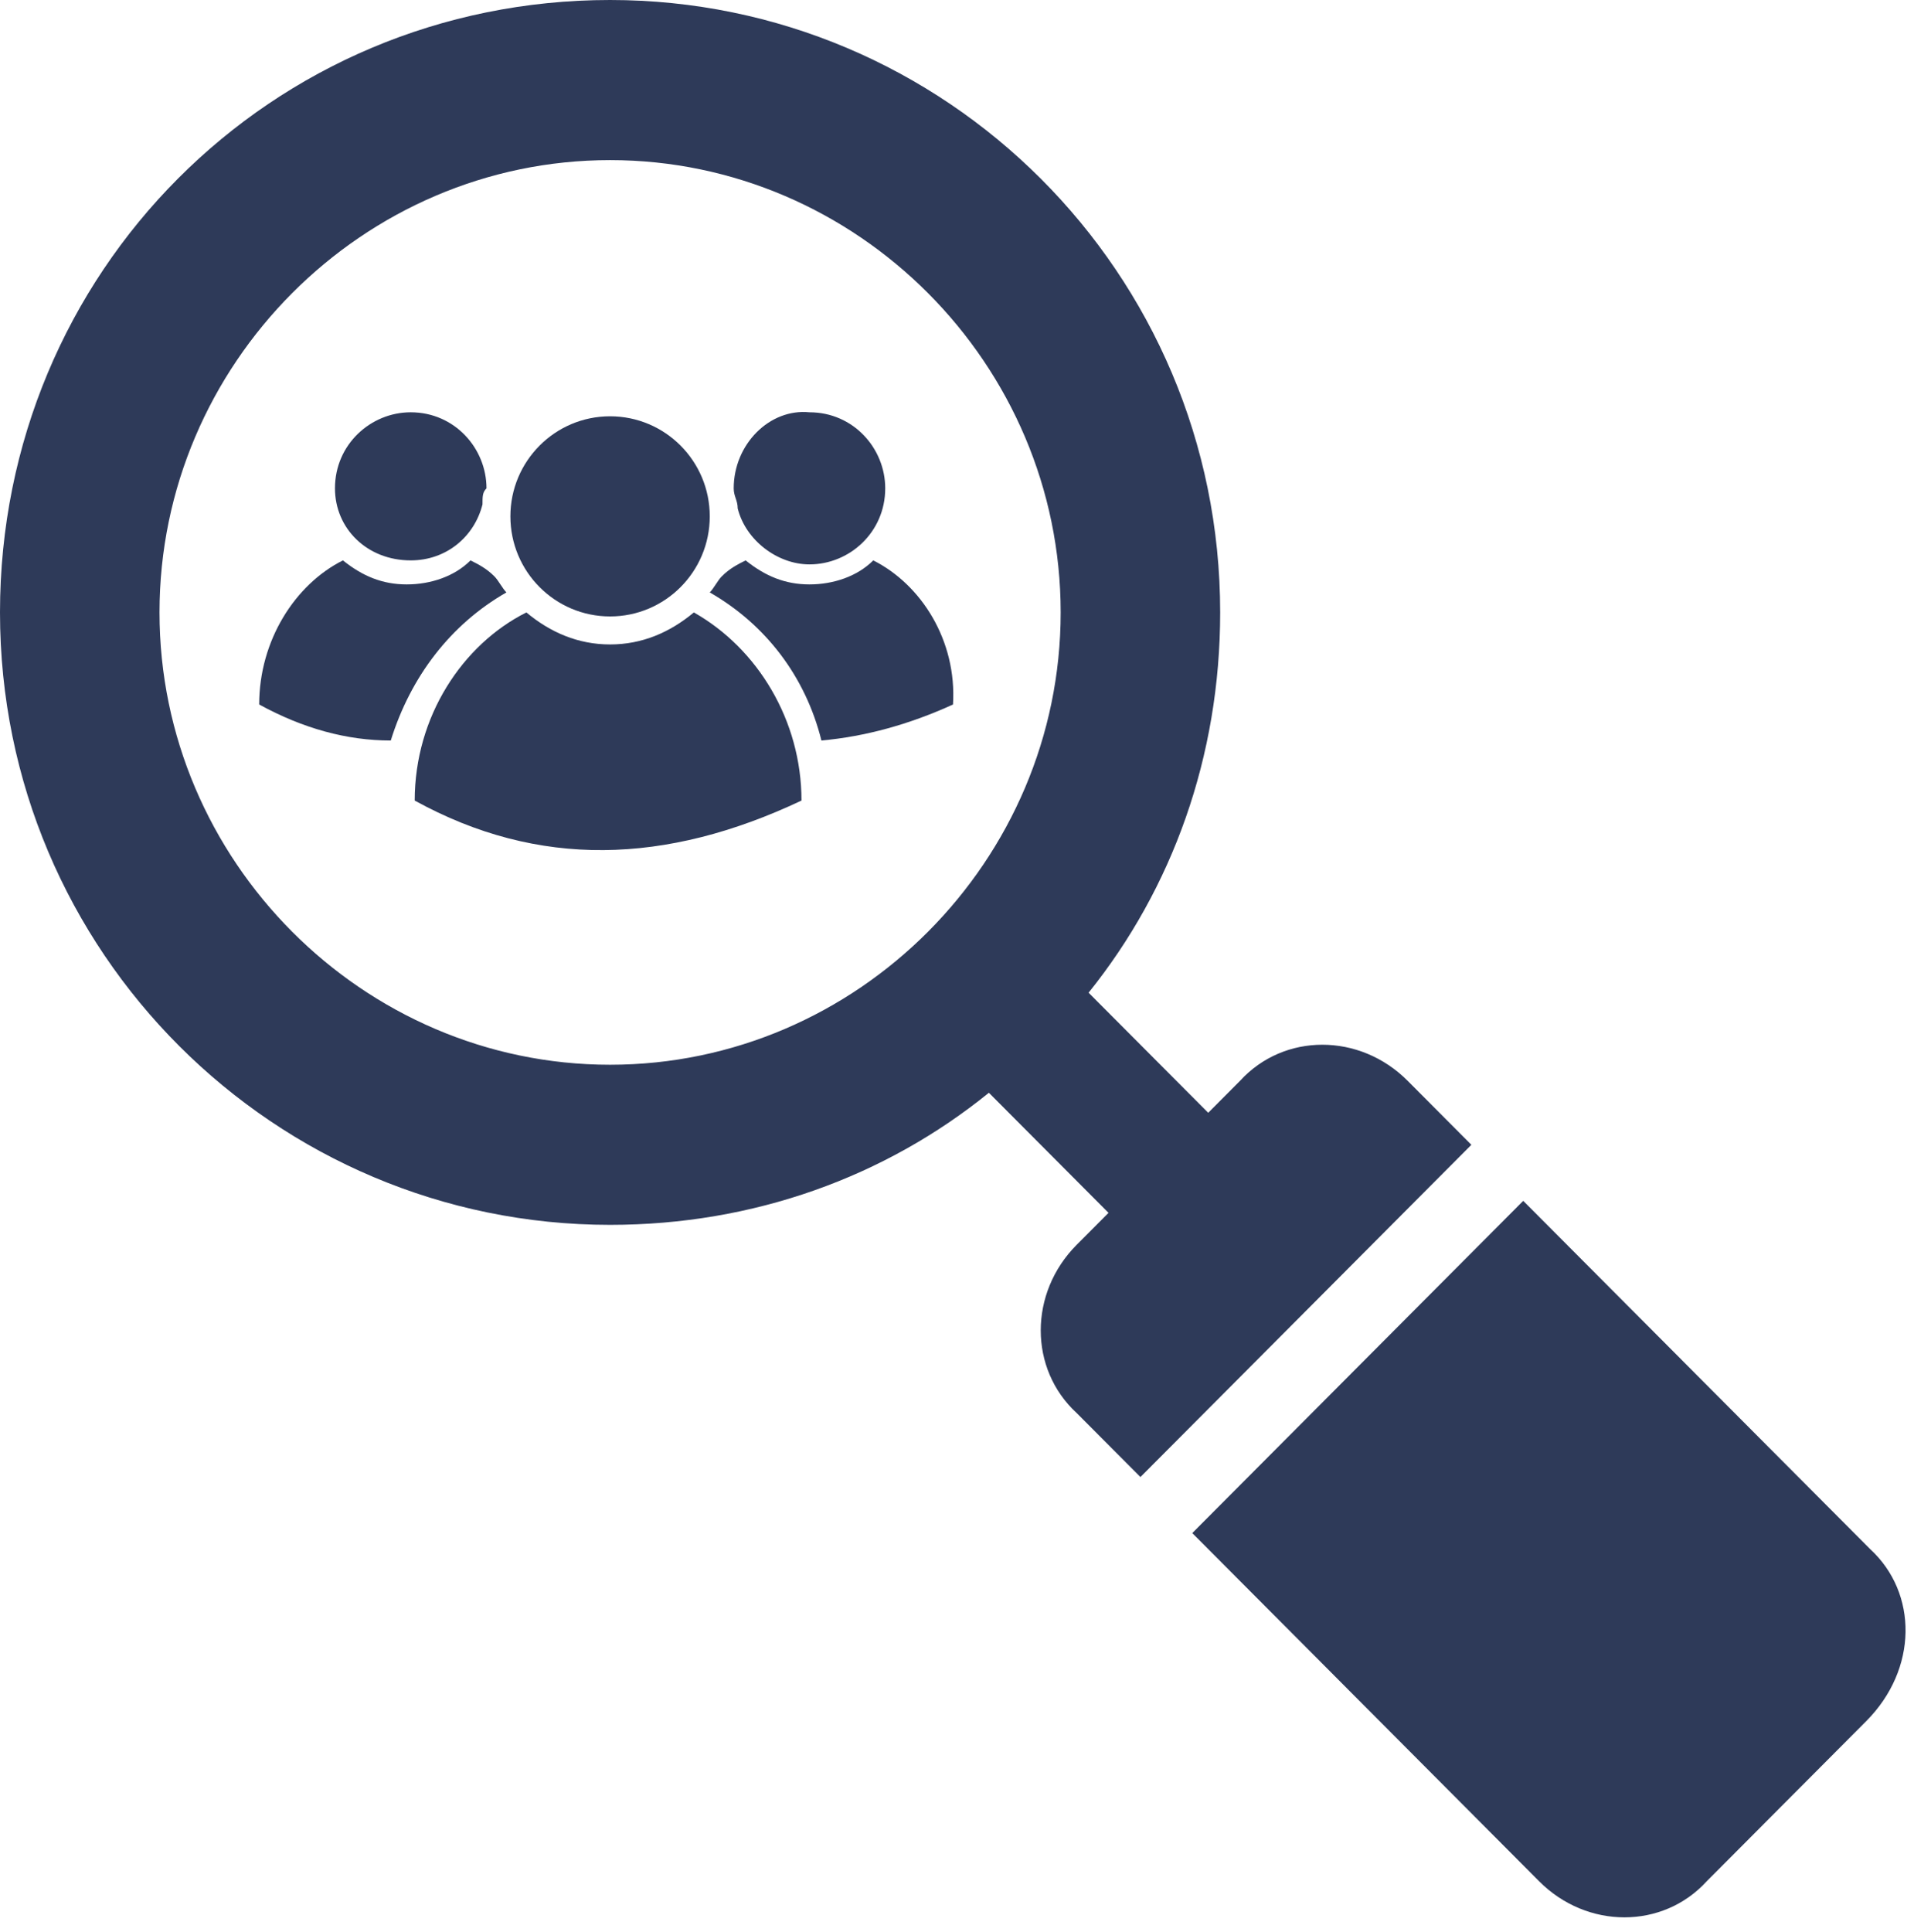 <svg width="110" height="111" viewBox="0 0 110 111" fill="none" xmlns="http://www.w3.org/2000/svg">
<path d="M80.896 62.1C78.146 59.34 73.792 59.34 71.271 62.1L69.438 63.94L62.562 57.04C67.375 51.06 70.125 43.47 70.125 35.19C70.125 15.64 54.312 0 35.062 0C15.583 0 0 15.64 0 35.19C0 54.74 15.812 70.38 35.062 70.38C43.312 70.38 50.875 67.62 56.833 62.79L63.708 69.69L61.875 71.53C59.125 74.29 59.125 78.66 61.875 81.19L65.542 84.87L84.562 65.78L80.896 62.1ZM35.062 61.18C20.854 61.18 9.167 49.45 9.167 35.19C9.167 20.93 20.854 9.2 35.062 9.2C49.271 9.2 60.958 20.93 60.958 35.19C60.958 49.45 49.271 61.18 35.062 61.18Z" fill="#2E3A59"/>
<path d="M107.48 89.01L87.542 69L68.522 88.09L88.459 108.1C91.209 110.86 95.563 110.86 98.084 108.1L107.251 98.9C110.23 95.91 110.23 91.54 107.48 89.01Z" fill="#2E3A59"/>
<path d="M39.876 35.19C38.501 36.34 36.897 37.03 35.063 37.03C33.23 37.03 31.626 36.34 30.251 35.19C26.584 37.03 23.834 41.17 23.834 46C30.938 49.91 38.272 49.68 46.063 46C46.063 41.4 43.542 37.26 39.876 35.19Z" fill="#2E3A59"/>
<path d="M35.062 35.42C38.226 35.42 40.791 32.846 40.791 29.67C40.791 26.494 38.226 23.92 35.062 23.92C31.898 23.92 29.333 26.494 29.333 29.67C29.333 32.846 31.898 35.42 35.062 35.42Z" fill="#2E3A59"/>
<path d="M50.187 32.2C49.27 33.12 47.895 33.58 46.52 33.58C45.145 33.58 43.999 33.12 42.853 32.2C42.395 32.43 41.937 32.66 41.478 33.12C41.249 33.35 41.02 33.81 40.791 34.04C43.999 35.88 46.291 38.87 47.208 42.55C49.728 42.32 52.249 41.63 54.77 40.48C54.999 36.8 52.937 33.58 50.187 32.2Z" fill="#2E3A59"/>
<path d="M42.167 28.06C42.167 28.52 42.396 28.75 42.396 29.21C42.855 31.05 44.688 32.43 46.521 32.43C48.813 32.43 50.875 30.59 50.875 28.06C50.875 25.76 49.042 23.69 46.521 23.69C44.23 23.46 42.167 25.53 42.167 28.06C42.167 27.83 42.167 28.06 42.167 28.06Z" fill="#2E3A59"/>
<path d="M29.104 34.04C28.875 33.81 28.645 33.35 28.416 33.12C27.958 32.66 27.5 32.43 27.041 32.2C26.125 33.12 24.75 33.58 23.375 33.58C22 33.58 20.854 33.12 19.708 32.2C16.958 33.58 14.896 36.8 14.896 40.48C17.416 41.86 19.937 42.55 22.458 42.55C23.604 38.87 25.895 35.88 29.104 34.04Z" fill="#2E3A59"/>
<path d="M23.605 32.2C25.668 32.2 27.272 30.82 27.73 28.98C27.73 28.52 27.73 28.29 27.959 28.06C27.959 25.76 26.126 23.69 23.605 23.69C21.314 23.69 19.251 25.53 19.251 28.06C19.251 30.36 21.084 32.2 23.605 32.2Z" fill="#2E3A59"/>
</svg>
